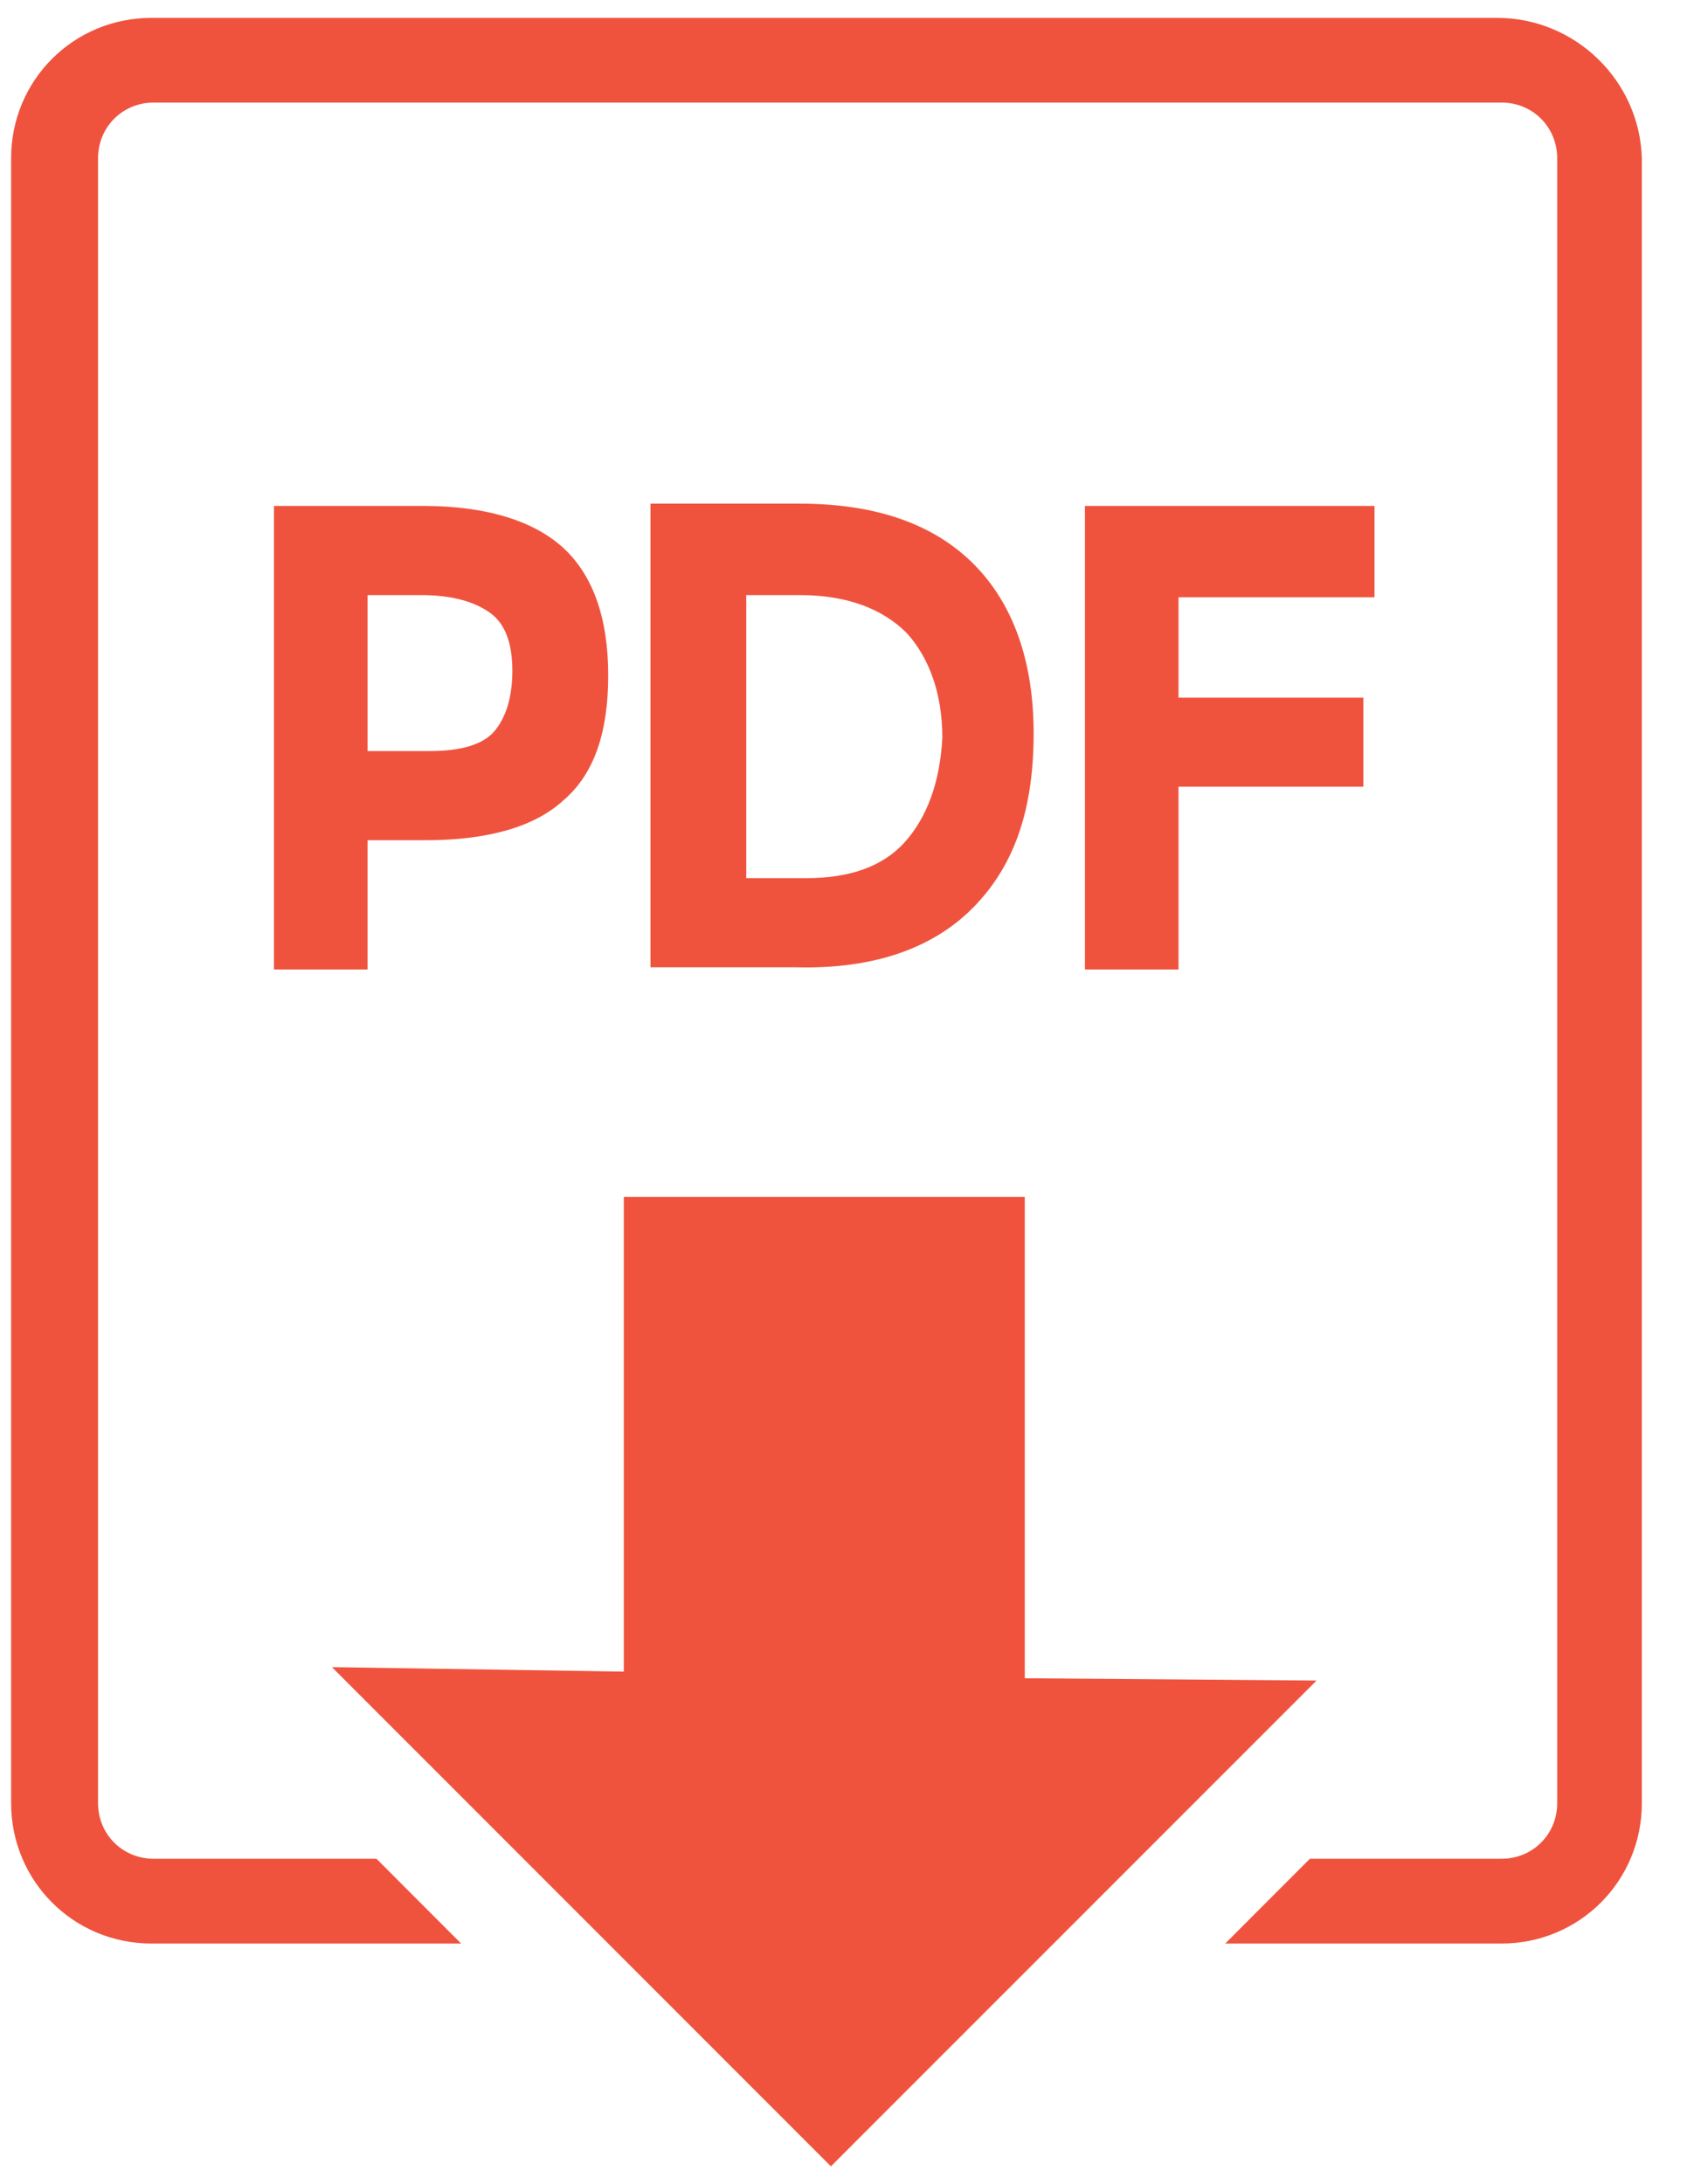 <?xml version="1.0" encoding="UTF-8"?>
<svg width="17px" height="22px" viewBox="0 0 17 22" version="1.1" xmlns="http://www.w3.org/2000/svg" xmlns:xlink="http://www.w3.org/1999/xlink">
    <title>879D9121-53EF-4530-9B6F-942DC7B138D4</title>
    <g id="Page-1" stroke="none" stroke-width="1" fill="none" fill-rule="evenodd">
        <g id="9-Catalog" transform="translate(-1358, -205)" fill="#EF533E">
            <g id="Group" transform="translate(1358, 205)">
                <path d="M4.288,8.463 C4.916,8.463 5.388,8.329 5.68,8.059 C5.994,7.79 6.129,7.363 6.129,6.802 C6.129,6.218 5.971,5.792 5.68,5.522 C5.388,5.253 4.916,5.096 4.265,5.096 L2.761,5.096 L2.761,9.765 L3.704,9.765 L3.704,8.463 L4.288,8.463 L4.288,8.463 Z M3.704,5.994 L4.243,5.994 C4.557,5.994 4.782,6.061 4.939,6.173 C5.096,6.286 5.163,6.488 5.163,6.757 C5.163,7.027 5.096,7.229 4.984,7.363 C4.871,7.498 4.647,7.565 4.333,7.565 L3.704,7.565 L3.704,5.994 L3.704,5.994 Z" id="Shape" fill-rule="nonzero"></path>
                <path d="M9.833,9.114 C10.237,8.688 10.416,8.127 10.416,7.386 C10.416,6.667 10.214,6.084 9.81,5.68 C9.406,5.276 8.822,5.073 8.059,5.073 L6.555,5.073 L6.555,9.743 L8.014,9.743 C8.822,9.765 9.429,9.541 9.833,9.114 Z M9.114,8.486 C8.89,8.733 8.553,8.845 8.127,8.845 L7.52,8.845 L7.52,5.994 L8.059,5.994 C8.531,5.994 8.89,6.129 9.137,6.376 C9.361,6.622 9.496,6.982 9.496,7.431 C9.473,7.88 9.339,8.239 9.114,8.486 Z" id="Shape" fill-rule="nonzero"></path>
                <polygon id="Path" points="13.851 6.016 13.851 5.096 10.933 5.096 10.933 9.765 11.876 9.765 11.876 7.924 13.739 7.924 13.739 7.027 11.876 7.027 11.876 6.016"></polygon>
                <path d="M15.086,0.18 L1.527,0.18 C0.741,0.18 0.112,0.808 0.112,1.594 L0.112,18.161 C0.112,18.947 0.741,19.576 1.527,19.576 L4.647,19.576 L4.22,19.149 L3.794,18.722 L1.549,18.722 C1.235,18.722 0.988,18.476 0.988,18.161 L0.988,1.594 C0.988,1.28 1.235,1.033 1.549,1.033 L15.131,1.033 C15.445,1.033 15.692,1.28 15.692,1.594 L15.692,18.161 C15.692,18.476 15.445,18.722 15.131,18.722 L13.2,18.722 L12.773,19.149 L12.347,19.576 L15.131,19.576 C15.916,19.576 16.545,18.947 16.545,18.161 L16.545,1.594 C16.522,0.808 15.871,0.18 15.086,0.18 Z" id="Path"></path>
                <polygon id="Path" points="13.267 16.927 10.327 16.904 10.327 12.055 6.286 12.055 6.286 16.837 3.345 16.792 8.373 21.82"></polygon>
            </g>
        </g>
    </g>
</svg>